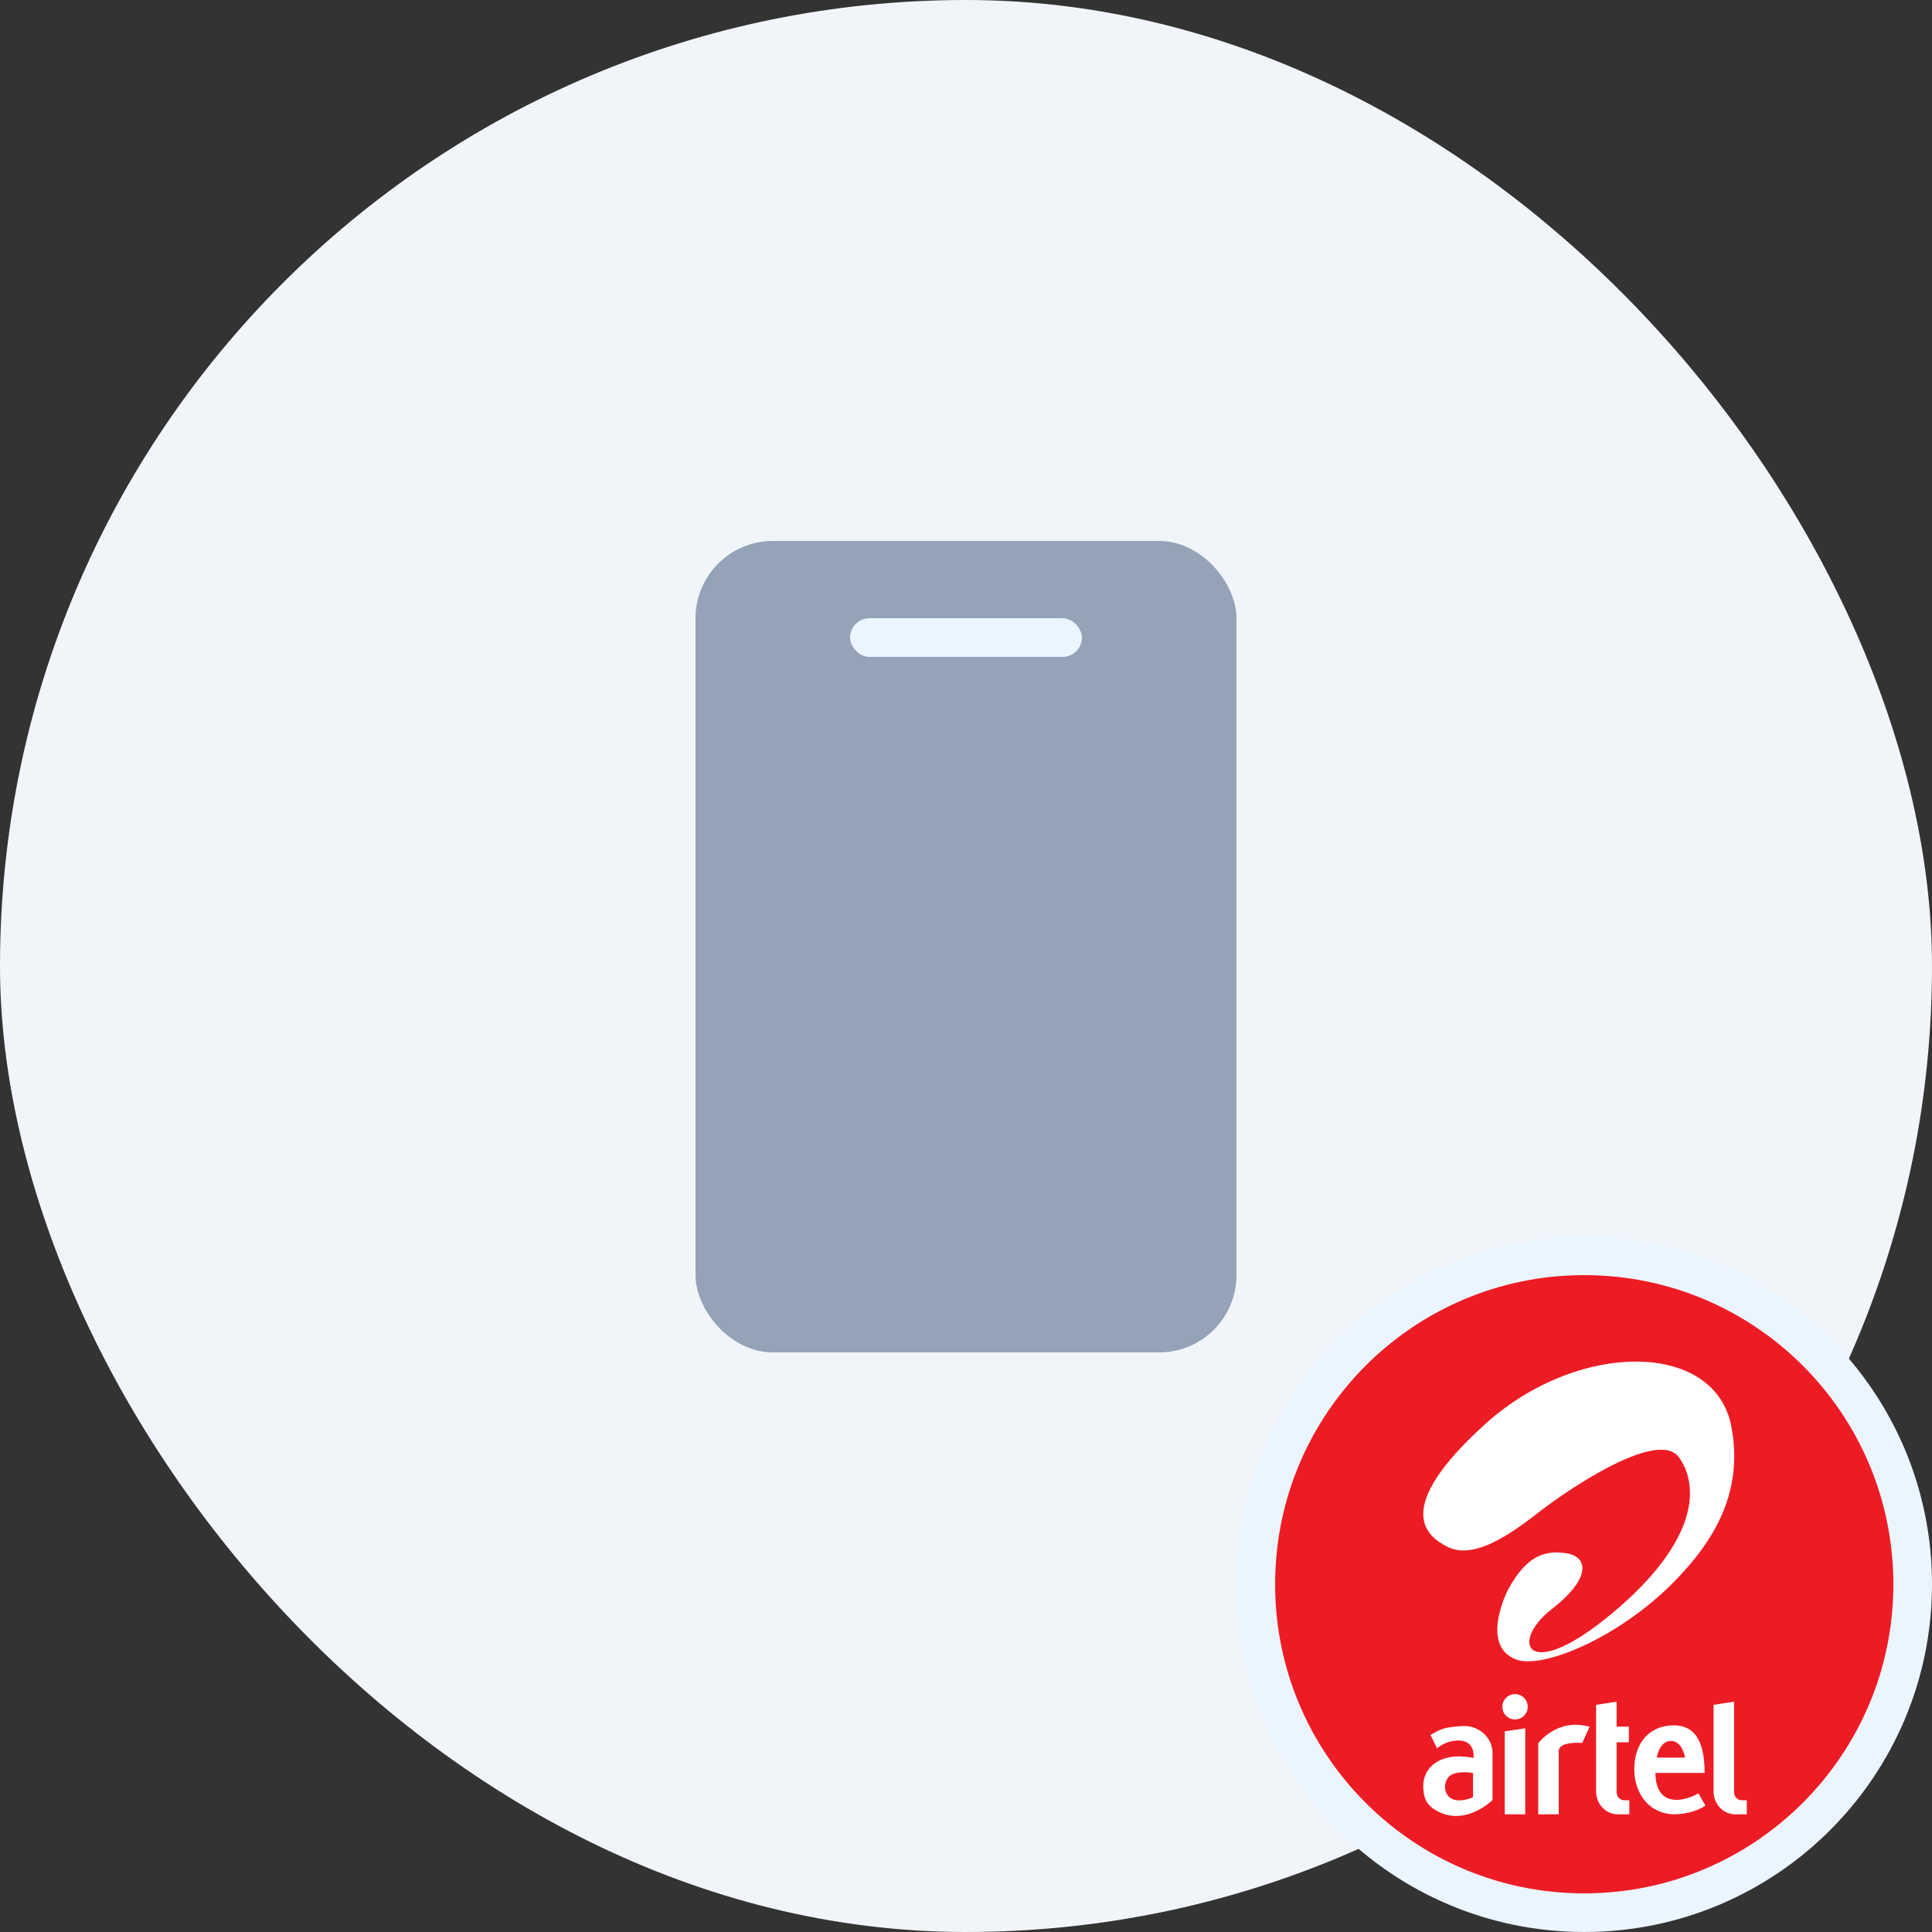 <svg width="50" height="50" viewBox="0 0 50 50" fill="none" xmlns="http://www.w3.org/2000/svg">
<rect x="0" y="0" width="50" height="50" fill="#333333" stroke="none"/>
<rect width="50" height="50" rx="25" fill="#F1F5F9"/>
<rect x="18" y="14" width="14" height="21" rx="2" fill="#94A3B8"/>
<rect x="22" y="16" width="6" height="1" rx="0.5" fill="#EBF5FF"/>
<path d="M41 32.5C45.694 32.5 49.5 36.306 49.5 41C49.5 45.694 45.694 49.5 41 49.5C36.306 49.5 32.5 45.694 32.5 41C32.5 36.306 36.306 32.5 41 32.5Z" fill="#ED1C24"/>
<path d="M41 32.5C45.694 32.5 49.5 36.306 49.5 41C49.5 45.694 45.694 49.5 41 49.5C36.306 49.5 32.5 45.694 32.5 41C32.5 36.306 36.306 32.5 41 32.5Z" stroke="#EBF5FF"/>
<path d="M45.075 46.59C44.965 46.59 44.877 46.496 44.877 46.382V44.039L44.347 44.121V46.364C44.347 46.691 44.6 46.955 44.912 46.955H45.207V46.59H45.075Z" fill="white"/>
<path d="M38.943 46.955H39.473V44.727L38.943 44.808V46.955Z" fill="white"/>
<path d="M39.81 45.117V46.955H40.34V45.497L40.337 45.325C40.337 45.054 40.948 45.106 40.948 45.106L41.139 44.689C40.293 44.449 39.81 45.117 39.81 45.117V45.117Z" fill="white"/>
<path d="M41.837 46.382V45.091H42.155V44.685H41.837V44.039L41.307 44.121V46.364C41.307 46.691 41.56 46.955 41.872 46.955H42.167V46.59H42.035C41.925 46.59 41.837 46.496 41.837 46.382Z" fill="white"/>
<path d="M39.209 43.844C39.028 43.844 38.881 43.99 38.881 44.172C38.881 44.353 39.028 44.499 39.209 44.499C39.391 44.499 39.537 44.353 39.537 44.172C39.537 43.99 39.391 43.844 39.209 43.844Z" fill="white"/>
<path d="M43.169 46.542C42.817 46.407 42.843 45.882 42.843 45.882H44.115C44.115 45.222 43.956 44.652 43.316 44.652C42.675 44.652 42.295 45.122 42.295 45.782C42.295 46.441 42.702 46.954 43.342 46.954C43.597 46.954 43.945 46.87 44.136 46.727L43.954 46.412C43.954 46.412 43.52 46.677 43.168 46.542L43.169 46.542ZM43.243 45.056C43.547 45.056 43.608 45.486 43.608 45.486H42.878C42.878 45.486 42.939 45.056 43.243 45.056Z" fill="white"/>
<path d="M37.896 44.669C37.896 44.669 37.672 44.672 37.446 44.715C37.235 44.756 37.022 44.901 37.022 44.901L37.19 45.248C37.19 45.248 37.407 45.044 37.746 45.044C38.198 45.044 38.134 45.496 38.134 45.496C37.254 45.316 36.822 45.767 36.834 46.233C36.84 46.445 36.868 46.659 37.109 46.818C37.879 47.328 38.626 46.586 38.626 46.586V45.357C38.626 44.989 38.299 44.668 37.895 44.668L37.896 44.669ZM38.122 46.512C38.122 46.512 37.775 46.674 37.552 46.541C37.33 46.407 37.356 46.043 37.565 45.93C37.775 45.817 38.122 45.886 38.122 45.886V46.512Z" fill="white"/>
<path d="M38.428 36.863C36.031 39.034 36.895 39.756 37.469 40.035C38.042 40.313 38.806 39.931 39.761 39.184C40.717 38.437 42.928 36.996 43.449 37.713C43.97 38.431 43.982 39.856 41.747 41.731C39.513 43.607 39.049 42.51 40.152 41.65C41.255 40.79 41.052 40.272 40.532 40.197C39.985 40.117 39.513 40.249 39.027 41.141C39.027 41.141 38.282 42.578 39.235 42.947C39.898 43.204 41.857 42.413 43.296 40.964C44.357 39.896 45.132 38.62 44.807 36.917C44.381 34.685 40.825 34.691 38.428 36.862L38.428 36.863Z" fill="white"/>
</svg>
